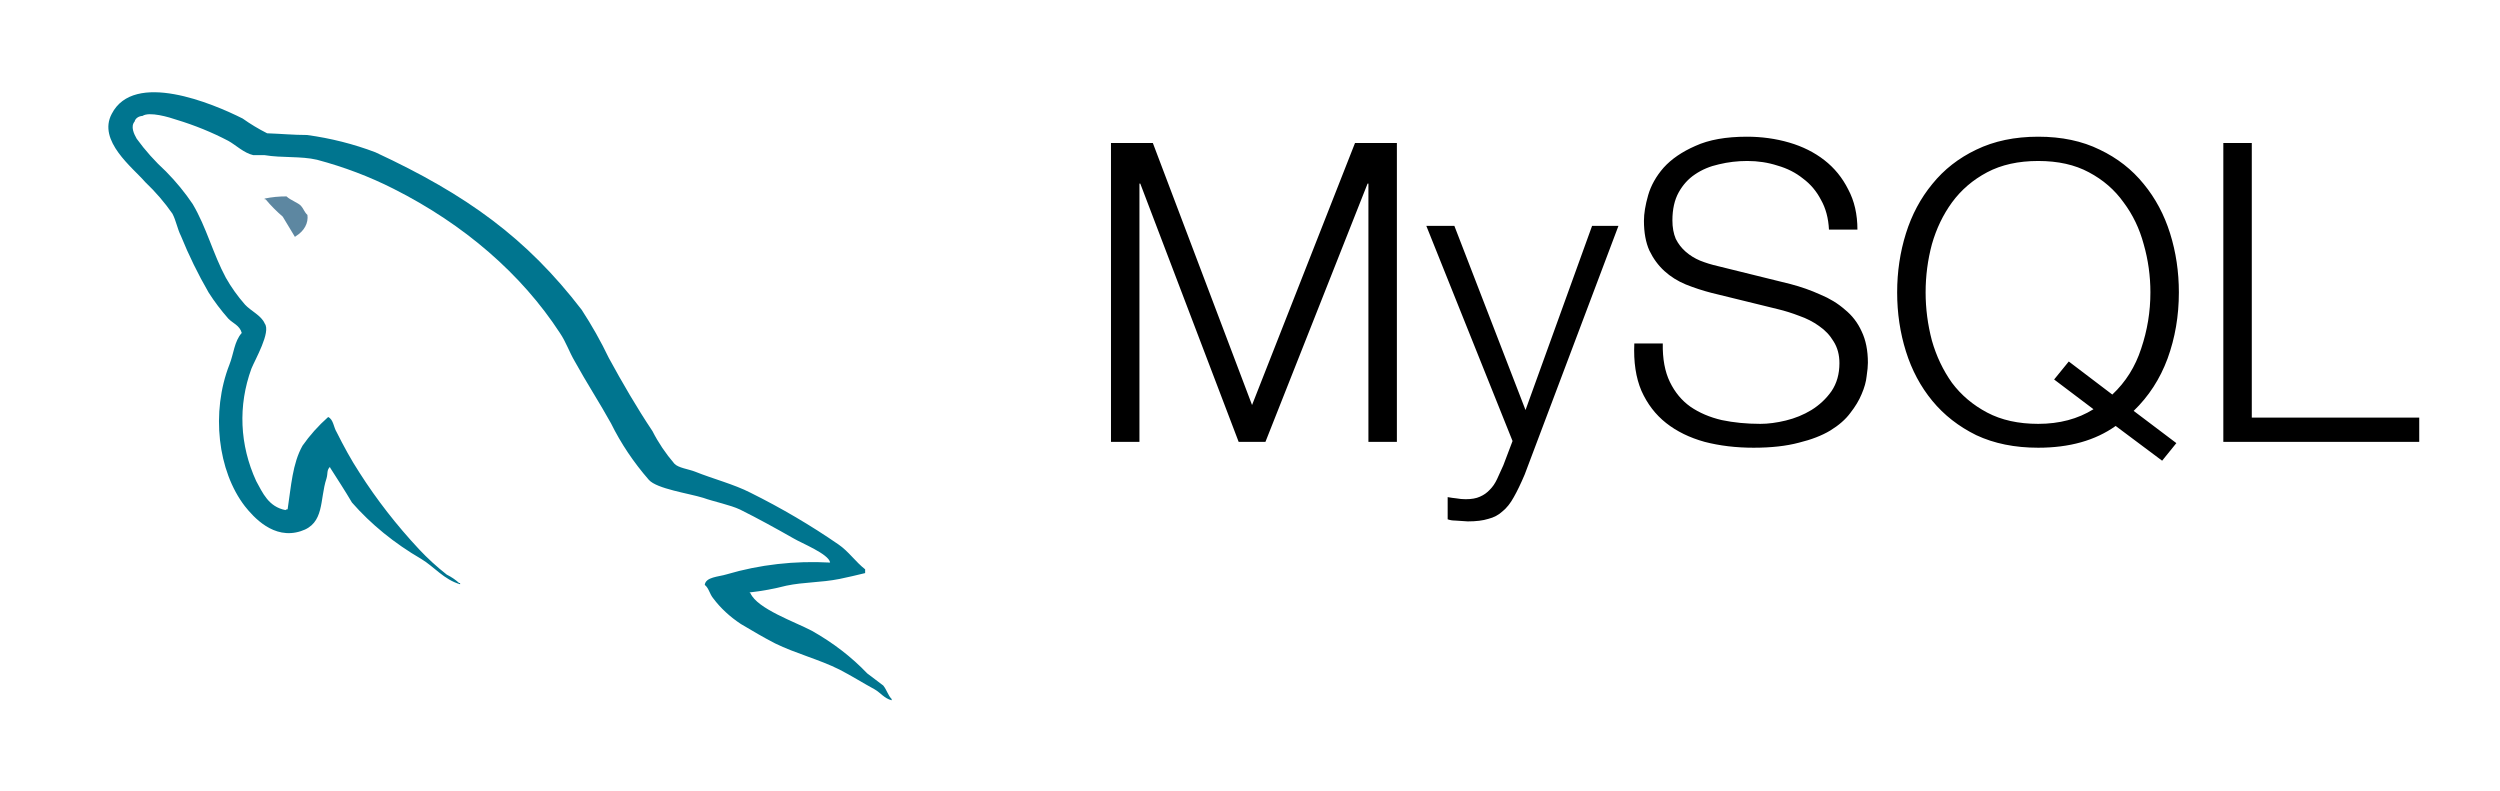 <svg width="215" height="68" viewBox="0 0 215 68" fill="none" xmlns="http://www.w3.org/2000/svg">
<g clip-path="url(#clip0_45_211)">
<path fill-rule="evenodd" clip-rule="evenodd" d="M24.638 16.89C24.004 16.886 23.372 16.949 22.759 17.076V17.145H22.847C23.285 17.671 23.776 18.168 24.315 18.631C24.678 19.212 25.001 19.793 25.363 20.373L25.461 20.296C25.806 20.085 26.077 19.808 26.248 19.491C26.42 19.174 26.486 18.827 26.44 18.485C26.166 18.229 26.127 17.981 25.892 17.71C25.657 17.439 24.981 17.223 24.638 16.89Z" fill="#5D87A1"/>
<path fill-rule="evenodd" clip-rule="evenodd" d="M71.377 48.381C68.356 48.21 65.324 48.556 62.487 49.395C61.792 49.611 60.696 49.611 60.608 50.3C60.97 50.587 61.019 51.075 61.342 51.462C61.97 52.299 62.774 53.045 63.721 53.668C64.7 54.248 65.679 54.829 66.658 55.332C68.44 56.207 70.457 56.71 72.199 57.585C73.178 58.088 74.216 58.738 75.225 59.288C75.724 59.574 76.047 60.062 76.683 60.225V60.116C76.36 59.791 76.272 59.342 75.959 58.955L74.578 57.91C73.239 56.504 71.634 55.27 69.82 54.248C68.352 53.474 65.141 52.36 64.543 51.028L64.455 50.951C65.529 50.832 66.587 50.637 67.618 50.37C69.174 50.045 70.555 50.115 72.199 49.79C72.934 49.642 73.658 49.464 74.402 49.286V48.961C73.57 48.311 72.973 47.413 72.111 46.825C69.739 45.187 67.209 43.699 64.543 42.374C63.124 41.646 61.293 41.174 59.776 40.562C59.227 40.345 58.317 40.237 57.994 39.873C57.243 38.998 56.612 38.061 56.114 37.079C54.783 35.089 53.5 32.883 52.355 30.777C51.678 29.366 50.9 27.985 50.025 26.644C45.296 20.489 40.166 16.758 32.285 13.097C30.423 12.388 28.446 11.888 26.41 11.61C25.265 11.61 24.119 11.502 22.974 11.463C22.23 11.086 21.526 10.662 20.869 10.194C18.265 8.885 11.529 6.06 9.61 9.791C8.367 12.114 11.441 14.436 12.489 15.659C13.377 16.503 14.16 17.413 14.829 18.376C15.152 18.995 15.24 19.646 15.563 20.296C16.234 21.952 17.029 23.575 17.942 25.157C18.439 25.936 19.005 26.686 19.636 27.402C20.008 27.797 20.615 27.975 20.791 28.633C20.145 29.353 20.096 30.445 19.733 31.35C18.128 35.445 18.725 40.516 21.065 43.542C21.789 44.448 23.532 46.445 25.872 45.679C27.938 45.029 27.478 42.97 28.075 41.158C28.212 40.717 28.075 40.431 28.388 40.144V40.214C29.034 41.228 29.671 42.203 30.268 43.217C31.902 45.085 33.916 46.725 36.23 48.071C37.327 48.729 38.188 49.852 39.569 50.246V50.138H39.48C39.175 49.858 38.819 49.615 38.423 49.418C37.561 48.742 36.766 48.014 36.044 47.243C34.101 45.163 32.385 42.956 30.914 40.647C30.18 39.525 29.534 38.325 28.956 37.172C28.682 36.738 28.682 36.08 28.222 35.863C27.375 36.617 26.636 37.443 26.019 38.325C25.148 39.873 25.04 41.809 24.736 43.798C24.55 43.837 24.648 43.798 24.55 43.868C23.091 43.581 22.592 42.389 22.034 41.375C20.605 38.265 20.461 34.877 21.623 31.699C21.936 30.924 23.317 28.548 22.768 27.828C22.485 27.139 21.574 26.744 21.075 26.202C20.433 25.471 19.879 24.693 19.42 23.88C18.314 21.821 17.756 19.545 16.571 17.548C15.911 16.566 15.144 15.631 14.28 14.753C13.326 13.877 12.48 12.931 11.754 11.928C11.529 11.533 11.206 10.883 11.578 10.449C11.606 10.321 11.688 10.204 11.811 10.117C11.933 10.03 12.089 9.978 12.254 9.969C12.851 9.574 14.545 10.078 15.191 10.302C16.752 10.776 18.242 11.383 19.636 12.114C20.282 12.47 20.967 13.159 21.789 13.344H22.768C24.227 13.592 25.882 13.414 27.262 13.739C29.58 14.355 31.793 15.195 33.851 16.239C39.918 19.295 44.85 23.57 48.145 28.625C48.703 29.454 48.928 30.22 49.437 31.087C50.416 32.867 51.591 34.679 52.55 36.413C53.393 38.125 54.483 39.754 55.801 41.267C56.486 42.041 59.237 42.428 60.48 42.815C61.391 43.14 62.811 43.426 63.643 43.821C65.199 44.595 66.756 45.455 68.225 46.291C68.949 46.724 71.24 47.63 71.387 48.358" fill="#00758F"/>
</g>
<path d="M99.144 12.296L107.676 34.832L116.532 12.296H120.132V38H117.684V15.788H117.612L108.828 38H106.524L98.064 15.788H97.992V38H95.544V12.296H99.144ZM122.663 19.424H125.075L131.195 35.264L136.919 19.424H139.187L131.123 40.808C130.787 41.6 130.475 42.248 130.187 42.752C129.899 43.28 129.575 43.688 129.215 43.976C128.879 44.288 128.471 44.504 127.991 44.624C127.535 44.768 126.947 44.84 126.227 44.84C125.771 44.816 125.411 44.792 125.147 44.768C124.907 44.768 124.691 44.732 124.499 44.66V42.752C124.763 42.8 125.015 42.836 125.255 42.86C125.519 42.908 125.783 42.932 126.047 42.932C126.551 42.932 126.959 42.86 127.271 42.716C127.607 42.572 127.895 42.368 128.135 42.104C128.375 41.864 128.579 41.564 128.747 41.204C128.915 40.844 129.095 40.448 129.287 40.016L130.079 37.928L122.663 19.424ZM142.999 29.54C142.975 30.86 143.179 31.964 143.611 32.852C144.043 33.74 144.631 34.448 145.375 34.976C146.143 35.504 147.043 35.888 148.075 36.128C149.107 36.344 150.211 36.452 151.387 36.452C152.059 36.452 152.791 36.356 153.583 36.164C154.375 35.972 155.107 35.672 155.779 35.264C156.475 34.832 157.051 34.292 157.507 33.644C157.963 32.972 158.191 32.168 158.191 31.232C158.191 30.512 158.023 29.888 157.687 29.36C157.375 28.832 156.955 28.388 156.427 28.028C155.923 27.668 155.359 27.38 154.735 27.164C154.111 26.924 153.499 26.732 152.899 26.588L147.175 25.184C146.431 24.992 145.699 24.752 144.979 24.464C144.283 24.176 143.671 23.792 143.143 23.312C142.615 22.832 142.183 22.244 141.847 21.548C141.535 20.852 141.379 20 141.379 18.992C141.379 18.368 141.499 17.636 141.739 16.796C141.979 15.956 142.423 15.164 143.071 14.42C143.743 13.676 144.655 13.052 145.807 12.548C146.959 12.02 148.435 11.756 150.235 11.756C151.507 11.756 152.719 11.924 153.871 12.26C155.023 12.596 156.031 13.1 156.895 13.772C157.759 14.444 158.443 15.284 158.947 16.292C159.475 17.276 159.739 18.428 159.739 19.748H157.291C157.243 18.764 157.015 17.912 156.607 17.192C156.223 16.448 155.707 15.836 155.059 15.356C154.435 14.852 153.703 14.48 152.863 14.24C152.047 13.976 151.183 13.844 150.271 13.844C149.431 13.844 148.615 13.94 147.823 14.132C147.055 14.3 146.371 14.588 145.771 14.996C145.195 15.38 144.727 15.896 144.367 16.544C144.007 17.192 143.827 17.996 143.827 18.956C143.827 19.556 143.923 20.084 144.115 20.54C144.331 20.972 144.619 21.344 144.979 21.656C145.339 21.968 145.747 22.22 146.203 22.412C146.683 22.604 147.187 22.76 147.715 22.88L153.979 24.428C154.891 24.668 155.743 24.968 156.535 25.328C157.351 25.664 158.059 26.096 158.659 26.624C159.283 27.128 159.763 27.752 160.099 28.496C160.459 29.24 160.639 30.14 160.639 31.196C160.639 31.484 160.603 31.868 160.531 32.348C160.483 32.828 160.339 33.344 160.099 33.896C159.883 34.424 159.559 34.964 159.127 35.516C158.719 36.068 158.143 36.572 157.399 37.028C156.679 37.46 155.779 37.808 154.699 38.072C153.619 38.36 152.323 38.504 150.811 38.504C149.299 38.504 147.895 38.336 146.599 38C145.303 37.64 144.199 37.1 143.287 36.38C142.375 35.66 141.667 34.736 141.163 33.608C140.683 32.48 140.479 31.124 140.551 29.54H142.999ZM185.943 39.62L181.947 36.632C180.195 37.88 177.975 38.504 175.287 38.504C173.271 38.504 171.495 38.144 169.959 37.424C168.447 36.68 167.187 35.696 166.179 34.472C165.171 33.248 164.415 31.832 163.911 30.224C163.407 28.616 163.155 26.924 163.155 25.148C163.155 23.372 163.407 21.68 163.911 20.072C164.415 18.464 165.171 17.048 166.179 15.824C167.187 14.576 168.447 13.592 169.959 12.872C171.495 12.128 173.271 11.756 175.287 11.756C177.303 11.756 179.067 12.128 180.579 12.872C182.091 13.592 183.351 14.576 184.359 15.824C185.367 17.048 186.123 18.464 186.627 20.072C187.131 21.68 187.383 23.372 187.383 25.148C187.383 27.164 187.059 29.06 186.411 30.836C185.763 32.588 184.791 34.088 183.495 35.336L187.167 38.108L185.943 39.62ZM181.659 33.932C182.811 32.852 183.639 31.532 184.143 29.972C184.671 28.412 184.935 26.804 184.935 25.148C184.935 23.732 184.743 22.352 184.359 21.008C183.999 19.664 183.423 18.464 182.631 17.408C181.863 16.328 180.867 15.464 179.643 14.816C178.443 14.168 176.991 13.844 175.287 13.844C173.583 13.844 172.119 14.168 170.895 14.816C169.671 15.464 168.663 16.328 167.871 17.408C167.103 18.464 166.527 19.664 166.143 21.008C165.783 22.352 165.603 23.732 165.603 25.148C165.603 26.54 165.783 27.92 166.143 29.288C166.527 30.632 167.103 31.844 167.871 32.924C168.663 33.98 169.671 34.832 170.895 35.48C172.119 36.128 173.583 36.452 175.287 36.452C177.111 36.452 178.695 36.032 180.039 35.192L176.655 32.636L177.915 31.088L181.659 33.932ZM191.206 12.296H193.654V35.912H208.054V38H191.206V12.296Z" fill="black"/>
<defs>
<clipPath id="clip0_45_211">
<rect width="67.367" height="52.291" fill="white" transform="translate(9.317 7.933)"/>
</clipPath>
</defs>
</svg>

